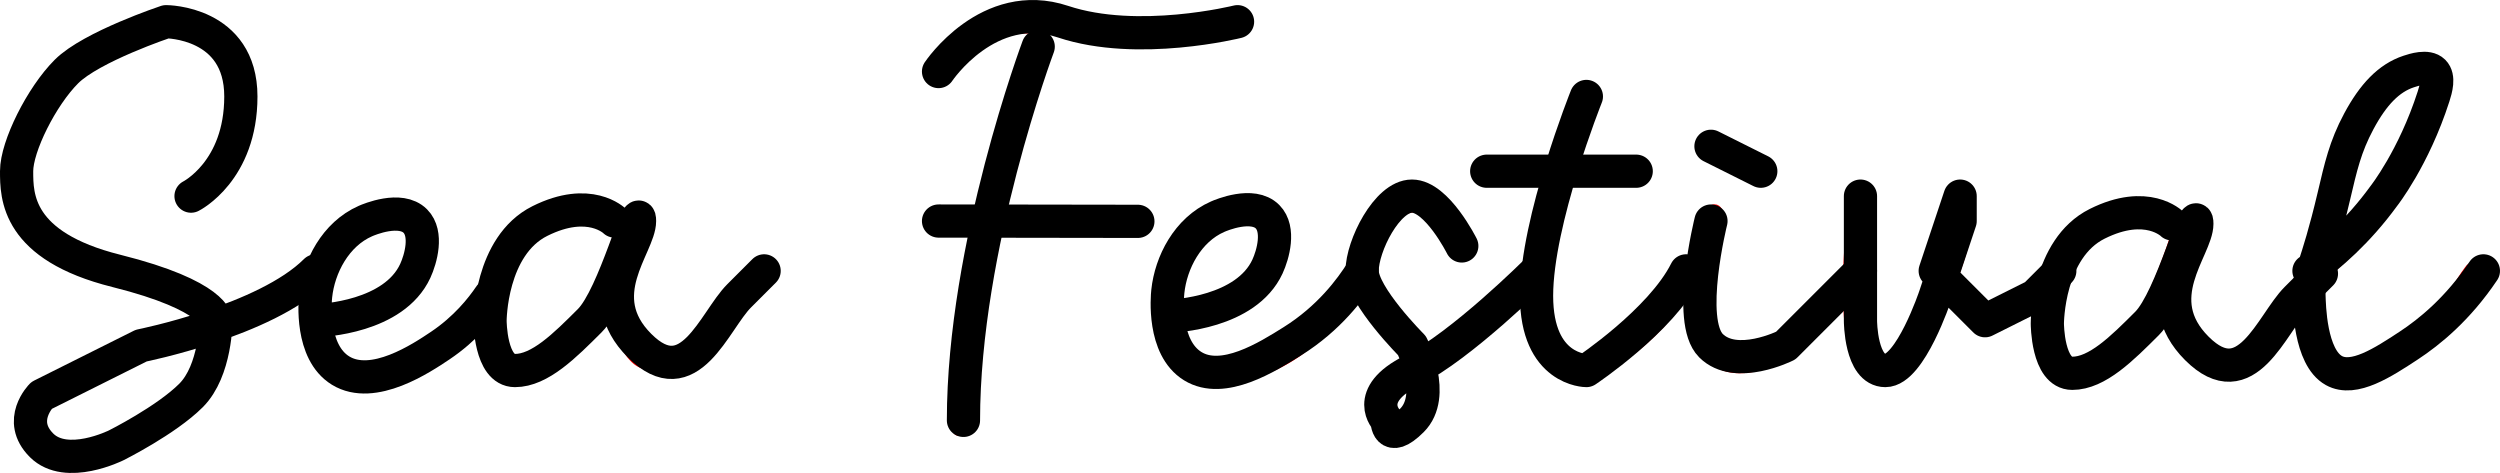 <?xml version="1.0" encoding="UTF-8"?>
<svg id="Layer_1" data-name="Layer 1" xmlns="http://www.w3.org/2000/svg" viewBox="0 0 903 170.84">
  <defs>
    <style>
      .cls-1 {
        fill: none;
        stroke: #000;
        stroke-linecap: round;
        stroke-linejoin: round;
        stroke-width: 12px;
      }

      .cls-2 {
        fill: red;
      }
    </style>
  </defs>
  <g>
    <path id="S-S" class="cls-2" d="m73.6,116.13c-1.31-4.1-3.98-7.21-8-9.35-4.02-2.13-8.65-3.89-13.9-5.29-5.25-1.39-10.7-2.79-16.36-4.18s-10.87-3.28-15.62-5.66c-4.76-2.38-8.69-5.57-11.81-9.59-3.12-4.02-4.67-9.47-4.67-16.36s1.8-13.86,5.41-20.91,8.28-13.45,14.02-19.19c5.74-5.74,12.13-10.46,19.19-14.15,7.05-3.69,14.02-5.53,20.91-5.53,3.94,0,7.63.74,11.07,2.21s6.43,3.53,8.98,6.15c2.54,2.63,4.55,5.66,6.03,9.1s2.21,7.13,2.21,11.07c0,2.62-.41,5.54-1.23,8.73-.82,3.2-1.89,6.44-3.2,9.72-1.31,3.28-2.79,6.4-4.43,9.35-1.64,2.95-3.28,5.41-4.92,7.38-.33.49-.78.98-1.35,1.48-.49.42-1.07.66-1.74.72-1.72.16-3.21-1.35-3.03-3.07.07-.64.31-1.17.72-1.59,3.61-4.1,6.77-9.35,9.47-15.74,2.71-6.4,4.06-12.38,4.06-17.96,0-3.28-.66-6.23-1.97-8.86-1.31-2.62-3.07-4.92-5.29-6.89-2.21-1.97-4.72-3.48-7.5-4.55-2.79-1.06-5.74-1.6-8.86-1.6-6.07,0-12.22,1.72-18.45,5.17-6.23,3.44-11.89,7.87-16.97,13.28-5.09,5.41-9.23,11.36-12.42,17.83-3.2,6.48-4.8,12.67-4.8,18.57s1.51,10.25,4.55,13.53c3.03,3.28,6.89,5.9,11.56,7.87,4.67,1.97,9.8,3.57,15.38,4.8,5.57,1.23,10.95,2.67,16.11,4.3,5.17,1.64,9.8,3.77,13.9,6.4,4.1,2.62,6.89,6.32,8.36,11.07,4.59-1.48,9.47-3.16,14.64-5.04s9.63-4.14,13.41-6.76c1.31-.82,2.46-1.72,3.44-2.71.98-.98,1.97-2.13,2.95-3.44.82-.82,1.56-1.23,2.21-1.23.82,0,1.51.29,2.09.86.57.58.86,1.27.86,2.09,0,.98-.53,2.05-1.6,3.2-1.07,1.15-1.93,2.05-2.58,2.71-2.79,2.79-7.3,5.46-13.53,8-6.23,2.54-13.2,5.04-20.91,7.5v.74l.25,1.23c0,6.07-1.81,11.89-5.41,17.47-3.61,5.57-8.12,10.46-13.53,14.64-5.41,4.18-11.32,7.5-17.71,9.96-6.4,2.46-12.38,3.69-17.96,3.69-4.59,0-8.78-1.11-12.55-3.32-3.77-2.21-5.66-5.95-5.66-11.19,0-4.27,1.76-8.04,5.29-11.32,3.52-3.28,7.71-6.15,12.55-8.61s9.8-4.55,14.88-6.27c5.08-1.72,9.18-3.08,12.3-4.06.82-.33,1.68-.61,2.58-.86.9-.25,1.84-.53,2.83-.86l10.33-2.95c.98-.33,1.93-.62,2.83-.86.9-.25,1.76-.53,2.58-.86h.01Zm-60.63,37.38c0,1.8.45,3.2,1.35,4.18.9.98,2.01,1.8,3.32,2.46,1.31.65,2.74,1.06,4.31,1.23,1.56.16,2.99.25,4.31.25,4.75,0,9.92-1.11,15.5-3.32,5.57-2.21,10.74-5.17,15.5-8.86,4.75-3.69,8.77-7.96,12.05-12.79,3.28-4.84,4.92-9.8,4.92-14.88l-.25-.25c-7.22,2.13-14.43,4.39-21.65,6.76-7.22,2.38-13.74,4.84-19.56,7.38-5.82,2.54-10.58,5.29-14.27,8.24s-5.54,6.15-5.54,9.59h.01Z"/>
    <path id="S-E" class="cls-2" d="m115.8,115.88c.65,4.43,2.34,8.24,5.04,11.44,2.71,3.2,6.6,4.8,11.69,4.8,8.53,0,16.36-2.5,23.49-7.5s13.08-10.78,17.83-17.34c1.31-1.64,2.42-3.28,3.32-4.92.9-1.64,1.84-3.28,2.83-4.92l1.11-1.11c.41-.41.86-.62,1.35-.62.82,0,1.51.25,2.09.74.57.49.86,1.15.86,1.97s-.37,1.76-1.11,2.83-1.27,2.01-1.6,2.83c-2.63,4.43-5.74,8.65-9.35,12.67s-7.55,7.63-11.81,10.82c-4.27,3.2-8.9,5.74-13.9,7.63s-10.21,2.83-15.62,2.83c-3.77,0-7.05-.78-9.84-2.34-2.79-1.56-5.13-3.61-7.01-6.15-1.89-2.54-3.28-5.41-4.18-8.61s-1.35-6.52-1.35-9.96c0-4.1.82-8.45,2.46-13.04,1.64-4.59,3.89-8.81,6.76-12.67,2.87-3.85,6.23-7.05,10.09-9.59,3.85-2.54,8.08-3.81,12.67-3.81,4.26,0,7.63,1.48,10.09,4.43s3.69,6.48,3.69,10.58c0,3.44-.82,6.6-2.46,9.47s-3.77,5.45-6.4,7.75c-2.63,2.3-5.45,4.31-8.49,6.03-3.04,1.72-6.03,3.08-8.98,4.06-4.1,1.15-8.53,1.72-13.28,1.72v-.02Zm-.24-5.66c1.97,0,3.94-.08,5.9-.25,1.97-.16,3.94-.57,5.9-1.23,2.46-.65,5-1.68,7.63-3.08,2.62-1.39,5.04-3.08,7.26-5.04s4.02-4.18,5.41-6.64,2.09-5.08,2.09-7.87c0-2.62-.78-4.71-2.34-6.27s-3.65-2.34-6.27-2.34c-3.61,0-6.93,1.07-9.96,3.2-3.04,2.13-5.66,4.84-7.87,8.12-2.21,3.28-3.98,6.85-5.29,10.7-1.31,3.86-2.13,7.42-2.46,10.7Z"/>
    <path id="S-A" class="cls-2" d="m228.96,79.97c-.49,4.59-.98,9.14-1.48,13.65-.49,4.51-.74,9.06-.74,13.65,0,1.81.08,3.9.25,6.27.16,2.38.61,4.67,1.35,6.89.74,2.21,1.8,4.1,3.2,5.66,1.39,1.56,3.32,2.34,5.78,2.34,2.95,0,5.94-.86,8.98-2.58,3.03-1.72,5.9-3.85,8.61-6.4,2.71-2.54,5.17-5.25,7.38-8.12s4.06-5.45,5.53-7.75l2.21-4.43c.33-.33.82-.98,1.48-1.97.49-.98,1.31-1.48,2.46-1.48.82,0,1.52.29,2.09.86.57.58.86,1.27.86,2.09,0,.33-.17.82-.49,1.48-1.64,3.12-3.86,6.64-6.64,10.58-2.79,3.94-5.9,7.63-9.35,11.07-3.44,3.44-7.13,6.36-11.07,8.73-3.94,2.38-7.87,3.57-11.81,3.57s-7.26-1.11-9.47-3.32-3.86-4.96-4.92-8.24c-1.07-3.28-1.68-6.72-1.85-10.33-.17-3.61-.25-6.89-.25-9.84-1.31,3.12-2.95,6.68-4.92,10.7s-4.27,7.79-6.89,11.32-5.58,6.48-8.86,8.86c-3.28,2.38-6.89,3.57-10.82,3.57-2.79,0-5.09-.7-6.89-2.09-1.81-1.39-3.24-3.11-4.3-5.17-1.07-2.05-1.81-4.34-2.21-6.89-.41-2.54-.61-4.88-.61-7.01,0-5.08.9-10.17,2.71-15.25,1.8-5.08,4.39-9.67,7.75-13.78,3.36-4.1,7.3-7.42,11.81-9.96s9.47-3.81,14.88-3.81c2.29,0,4.47.37,6.52,1.11s3.81,1.93,5.29,3.57c.49-.49,1.06-.74,1.72-.74.82,0,1.51.25,2.09.74.57.49.86,1.15.86,1.97l-.25.49h.01Zm-7.13,3.43c-.82-.82-1.76-1.85-2.83-3.08s-3.32-1.85-6.77-1.85c-4.59,0-8.82,1.19-12.67,3.57-3.86,2.38-7.1,5.41-9.72,9.1-2.63,3.69-4.67,7.75-6.15,12.18s-2.21,8.78-2.21,13.04c0,1.48.12,3.04.37,4.67.25,1.64.65,3.2,1.23,4.67.57,1.48,1.43,2.71,2.58,3.69,1.15.98,2.62,1.48,4.43,1.48,3.77,0,7.34-1.84,10.7-5.54,3.36-3.69,6.43-8.08,9.23-13.16,2.79-5.08,5.2-10.29,7.26-15.62,2.05-5.33,3.57-9.72,4.55-13.16h0Z"/>
    <path id="F-F" class="cls-2" d="m414.2,9.86c4.75,0,9.22-.33,13.41-.98,4.18-.65,8.57-1.48,13.16-2.46l.25-.25c.82,0,1.56.29,2.21.86.65.58.98,1.27.98,2.09,0,1.15-.74,2.05-2.21,2.71-3.61,1.31-7.96,2.26-13.04,2.83-5.08.58-9.59.86-13.53.86-7.38,0-14.76-.57-22.14-1.72-7.38-1.15-14.76-1.72-22.14-1.72-3.94,0-7.34.21-10.21.61-2.87.41-5.5,1.23-7.87,2.46-2.38,1.23-4.59,2.83-6.64,4.8-2.05,1.97-4.22,4.59-6.52,7.87-.49.82-1.23,1.23-2.21,1.23-.82,0-1.52-.25-2.09-.74-.58-.49-.86-1.15-.86-1.97s.28-1.64.86-2.46c.57-.82,1.11-1.56,1.6-2.21,4.75-6.07,9.8-10.09,15.13-12.05,5.33-1.97,11.69-2.95,19.07-2.95s14.35.53,21.4,1.6c7.05,1.07,14.18,1.6,21.4,1.6h-.01Zm-40.34,11.55c-2.79,8.36-5.04,16.77-6.77,25.21-1.72,8.45-3.49,16.94-5.29,25.46-.17.82-.33,1.64-.49,2.46-.17.82-.49,3.28-.49,3.28h44.77s1.51-.29,2.09.29c.57.58.86,1.27.86,2.09s-.29,1.48-.86,1.97c-.58.49-1.27.74-2.09.66h-45.76c-1.48,7.38-2.87,14.88-4.18,22.35-1.31,7.46-2.46,15.05-3.44,22.75-.33,3.12-.7,6.19-1.11,9.23-.41,3.04-.78,6.19-1.11,9.47-.17,1.31-.25,2.66-.25,4.06s-.17,2.75-.49,4.06c-.33,1.8-1.23,2.71-2.71,2.71-.82,0-1.48-.29-1.97-.86-.49-.58-.58-2.09-.58-2.09v-.25s1.93-22.47,3.65-33.46,3.57-21.97,5.54-32.96c.16-.82.33-1.72.49-2.71.16-.98.33-1.88.49-2.3h-12.3c-1.81-.41-2.71-1.31-2.71-3.12,0-.82.25-1.51.74-2.09.49-.57,1.97-.79,1.97-.79h13.28s3.61-18.03,5.41-26.88c1.8-8.86,4.02-17.71,6.64-26.57.33-.98.74-2.17,1.23-3.57.49-1.39,1.39-2.09,2.71-2.09.82,0,1.51.33,2.09.98.57.66.86,1.4.86,2.21l-.25.49h.03Z"/>
    <path id="F-E" class="cls-2" d="m425.26,115.88c.65,4.43,2.34,8.24,5.04,11.44,2.71,3.2,6.6,4.8,11.69,4.8,8.53,0,16.36-2.5,23.49-7.5,7.13-5,13.08-10.78,17.83-17.34,1.31-1.64,2.42-3.28,3.32-4.92s1.85-3.28,2.83-4.92c.33-.33.7-.7,1.11-1.11.41-.41.86-.62,1.35-.62.82,0,1.51.25,2.09.74.57.49.86,1.15.86,1.97s-.37,1.76-1.11,2.83-1.27,2.01-1.6,2.83c-2.62,4.43-5.74,8.65-9.35,12.67-3.61,4.02-7.54,7.63-11.81,10.82-4.27,3.2-8.9,5.74-13.9,7.63s-10.21,2.83-15.62,2.83c-3.77,0-7.05-.78-9.84-2.34s-5.13-3.61-7.01-6.15c-1.89-2.54-3.28-5.41-4.18-8.61s-1.35-6.52-1.35-9.96c0-4.1.82-8.45,2.46-13.04,1.64-4.59,3.89-8.81,6.76-12.67,2.87-3.85,6.23-7.05,10.09-9.59,3.85-2.54,8.08-3.81,12.67-3.81,4.26,0,7.63,1.48,10.09,4.43s3.69,6.48,3.69,10.58c0,3.44-.82,6.6-2.46,9.47-1.64,2.87-3.77,5.45-6.4,7.75-2.62,2.3-5.45,4.31-8.49,6.03-3.04,1.72-6.03,3.08-8.98,4.06-4.1,1.15-8.53,1.72-13.28,1.72v-.02Zm-.24-5.66c1.97,0,3.94-.08,5.9-.25,1.97-.16,3.94-.57,5.9-1.23,2.46-.65,5-1.68,7.63-3.08,2.62-1.39,5.04-3.08,7.26-5.04s4.02-4.18,5.41-6.64,2.09-5.08,2.09-7.87c0-2.62-.78-4.71-2.34-6.27s-3.65-2.34-6.27-2.34c-3.61,0-6.93,1.07-9.96,3.2-3.04,2.13-5.66,4.84-7.87,8.12-2.21,3.28-3.98,6.85-5.29,10.7-1.32,3.86-2.13,7.42-2.46,10.7h0Z"/>
    <path id="F-S" class="cls-2" d="m509.88,128.43c-.98-3.11-2.63-5.78-4.92-8-2.3-2.21-4.59-4.43-6.89-6.64-2.3-2.21-4.3-4.71-6.03-7.5-1.72-2.79-2.58-6.23-2.58-10.33,0-3.11.65-6.15,1.97-9.1,1.31-2.95,3.08-5.62,5.29-8,2.21-2.38,4.75-4.3,7.63-5.78,2.87-1.48,5.86-2.21,8.98-2.21,4.43,0,7.87,1.81,10.33,5.41,2.46,3.61,3.69,7.46,3.69,11.56,0,.82-.25,1.52-.74,2.09-.49.58-1.15.86-1.97.86-1.64,0-2.62-.9-2.95-2.71-.49-2.79-1.23-5.41-2.21-7.87s-3.36-3.69-7.13-3.69c-2.3,0-4.47.66-6.52,1.97-2.05,1.32-3.86,2.95-5.41,4.92-1.56,1.97-2.79,4.14-3.69,6.52s-1.35,4.64-1.35,6.76c0,2.95.78,5.5,2.34,7.63s3.36,4.22,5.41,6.27c2.05,2.05,4.18,4.18,6.4,6.4,2.21,2.21,3.97,4.96,5.29,8.24l1.97-1.23c2.95-1.8,5.94-3.48,8.98-5.04,3.03-1.56,6.03-3.2,8.98-4.92,2.95-1.72,5.78-3.65,8.49-5.78,2.71-2.13,5.12-4.59,7.26-7.38.65-.82,1.27-1.68,1.84-2.58s1.11-1.76,1.6-2.58l1.11-1.11c.41-.41.86-.62,1.35-.62.82,0,1.51.25,2.09.74.57.49.86,1.15.86,1.97s-.29,1.64-.86,2.46c-.58.82-1.03,1.56-1.35,2.21-2.3,3.61-5,6.73-8.12,9.35-3.12,2.62-6.56,5.08-10.33,7.38-3.44,2.13-7.09,4.22-10.95,6.27-3.86,2.05-7.67,4.22-11.44,6.52.16.82.28,1.56.37,2.21.08.66.12,1.4.12,2.21,0,1.97-.29,4.18-.86,6.64-.58,2.46-1.48,4.8-2.71,7.01-1.23,2.21-2.71,4.06-4.43,5.54s-3.81,2.21-6.27,2.21c-2.3,0-4.14-.78-5.54-2.34s-2.09-3.49-2.09-5.78c0-3.61,1.6-7.18,4.8-10.7,3.2-3.52,6.6-6.68,10.21-9.47h-.02Zm1.23,6.41c-.82.49-1.84,1.32-3.08,2.46-1.23,1.15-2.38,2.38-3.44,3.69-1.07,1.31-2.01,2.66-2.83,4.06-.82,1.39-1.23,2.58-1.23,3.57,0,1.48.65,2.21,1.97,2.21,1.48,0,2.74-.62,3.81-1.84,1.06-1.23,1.97-2.71,2.71-4.43.74-1.72,1.27-3.48,1.6-5.29.33-1.8.49-3.28.49-4.43h0Z"/>
    <path id="F-T" class="cls-2" d="m574.82,41.35c-3.04,4.8-5.68,11.04-7.92,18.72,1.44,0,2.92.04,4.44.12,1.52.08,3.08.12,4.68.12,1.44,0,2.96-.04,4.56-.12,1.6-.08,3.12-.04,4.56.12.8.16,1.48.48,2.04.96s.84,1.12.84,1.92-.28,1.44-.84,1.92c-.56.48-1.24.72-2.04.72h-7.61l-12.3-.38c-1.97,7.38-3.49,14.8-4.55,22.26-1.07,7.46-1.6,13.65-1.6,18.57,0,2.13.12,4.59.37,7.38s.82,5.41,1.72,7.87c.9,2.46,2.21,4.51,3.94,6.15,1.72,1.64,4.06,2.46,7.01,2.46,2.79,0,5.78-.98,8.98-2.95,3.2-1.97,6.31-4.3,9.35-7.01,3.03-2.71,5.82-5.57,8.36-8.61,2.54-3.03,4.63-5.54,6.27-7.5,1.15-1.31,2.17-2.71,3.07-4.18.9-1.48,1.93-2.95,3.08-4.43.65-.98,1.48-1.48,2.46-1.48.82,0,1.51.25,2.09.74.57.49.86,1.15.86,1.97s-.41,1.81-1.23,2.95c-.82,1.15-1.48,2.13-1.97,2.95-2.13,2.95-4.76,6.36-7.87,10.21-3.12,3.86-6.56,7.5-10.33,10.95-3.77,3.44-7.67,6.36-11.68,8.73-4.02,2.38-8,3.57-11.93,3.57s-7.1-1.06-9.47-3.2c-2.38-2.13-4.27-4.75-5.66-7.87-1.4-3.11-2.3-6.48-2.71-10.09-.41-3.61-.62-6.89-.62-9.84,0-4.59.57-10.54,1.72-17.83,1.15-7.29,4.43-21.39,4.43-21.39h-15.31c-.83,0-1.54-.25-2.12-.75s-.87-1.16-.87-2c0-1.66.92-2.66,2.75-3,1.5-.33,3.13-.46,4.88-.38,1.75.09,3.46.13,5.12.13h7.61c1.28-4.16,2.52-7.92,3.72-11.28,1.2-3.36,2.44-6.16,3.72-8.4.29-.73.71-1.42,1.27-2.08.63-.75,1.55-1.27,2.52-1.28.82,0,1.52.27,2.09.84.56.56.84,1.24.84,2.04,0,.32-.08.6-.24.84s-.32.52-.48.84h0Z"/>
    <path id="F-I" class="cls-2" d="m622.05,77.51c-1.81,5.41-3.36,10.79-4.67,16.11-1.31,5.33-1.97,10.79-1.97,16.36,0,2.3.2,4.55.62,6.77.41,2.21,1.11,4.22,2.09,6.03.98,1.81,2.38,3.28,4.18,4.43s4.1,1.72,6.89,1.72c3.77,0,7.42-1.06,10.95-3.2,3.52-2.13,6.8-4.8,9.84-8,3.03-3.2,5.86-6.64,8.49-10.33,2.62-3.69,4.84-7.01,6.64-9.96.33-.33.7-.7,1.11-1.11s.86-.62,1.35-.62c.82,0,1.51.25,2.09.74.57.49.86,1.15.86,1.97,0,.33-.17.82-.49,1.48-1.64,3.61-3.94,7.46-6.89,11.56s-6.27,7.87-9.96,11.32c-3.69,3.44-7.63,6.32-11.81,8.61-4.18,2.3-8.49,3.44-12.92,3.44-3.61,0-6.64-.82-9.1-2.46-2.46-1.64-4.43-3.73-5.9-6.27-1.48-2.54-2.5-5.37-3.08-8.49-.58-3.11-.86-6.15-.86-9.1,0-2.13.2-4.67.62-7.63.41-2.95.94-5.94,1.6-8.98.65-3.03,1.39-5.98,2.21-8.86.82-2.87,1.72-5.29,2.71-7.26.49-1.31,1.39-1.97,2.71-1.97.82,0,1.51.33,2.09.98.57.66.86,1.4.86,2.21l-.25.49v.02Zm-1.24-20.66c0-1.31.41-2.38,1.23-3.2s1.88-1.23,3.2-1.23,2.38.41,3.2,1.23,1.23,1.89,1.23,3.2-.41,2.42-1.23,3.32c-.82.9-1.89,1.35-3.2,1.35s-2.38-.45-3.2-1.35c-.82-.9-1.23-2.01-1.23-3.32Z"/>
    <path id="F-V" class="cls-2" d="m665.6,105.55c0-1.97.04-4.26.12-6.89.08-2.62.2-5.29.37-8,.16-2.71.45-5.37.86-8,.41-2.62.86-4.84,1.35-6.64.65-1.64,1.56-2.46,2.71-2.46.82,0,1.51.29,2.09.86.57.58.86,1.27.86,2.09l-.25.49c-.82,4.76-1.44,9.51-1.84,14.27-.41,4.76-.62,9.51-.62,14.27,0,1.31.08,3.41.25,6.27.16,2.87.53,5.78,1.11,8.73.57,2.95,1.39,5.54,2.46,7.75,1.06,2.21,2.5,3.32,4.3,3.32s3.69-.9,5.66-2.71c1.97-1.8,3.85-4.14,5.66-7.01,1.8-2.87,3.57-6.15,5.29-9.84s3.32-7.42,4.8-11.19c-.49-1.64-.9-3.36-1.23-5.17-.33-1.8-.49-3.61-.49-5.41,0-1.31.12-3.08.37-5.29s.74-4.39,1.48-6.52,1.72-3.97,2.95-5.53c1.23-1.56,2.74-2.34,4.55-2.34s3.08.7,3.81,2.09c.74,1.4,1.11,2.83,1.11,4.3,0,2.46-.62,5.9-1.84,10.33-1.23,4.43-2.75,9.1-4.55,14.02,2.62,5.58,7.54,8.36,14.76,8.36,3.44,0,6.43-.78,8.98-2.34,2.54-1.56,4.71-3.28,6.52-5.17,1.8-1.88,3.32-3.61,4.55-5.17s2.34-2.34,3.32-2.34c.82,0,1.51.29,2.09.86.57.58.86,1.27.86,2.09,0,.66-.25,1.23-.74,1.72-3.44,4.59-7.22,8.45-11.32,11.56-4.1,3.12-9.19,4.67-15.25,4.67-3.77,0-6.97-.74-9.59-2.21-2.62-1.48-4.84-3.36-6.64-5.66-1.64,3.77-3.44,7.46-5.41,11.07s-4.06,6.76-6.27,9.47-4.43,4.88-6.64,6.52-4.47,2.46-6.77,2.46c-3.12,0-5.62-1.23-7.5-3.69-1.89-2.46-3.28-5.37-4.18-8.73-.9-3.36-1.48-6.85-1.72-10.46-.25-3.61-.37-6.56-.37-8.86l-.02.06Zm39.36-16.73c.82-2.46,1.36-4.64,1.72-6.52.6-3.09,3.48-16.36.74-4.8-.82,1.81-1.39,3.65-1.72,5.54-.33,1.89-.58,3.81-.74,5.78Z"/>
    <path id="F-A" class="cls-2" d="m791.54,79.97c-.49,4.59-.98,9.14-1.48,13.65-.49,4.51-.74,9.06-.74,13.65,0,1.81.08,3.9.25,6.27.16,2.38.62,4.67,1.35,6.89.74,2.21,1.8,4.1,3.2,5.66,1.39,1.56,3.32,2.34,5.78,2.34,2.95,0,5.94-.86,8.98-2.58,3.03-1.72,5.9-3.85,8.61-6.4,2.71-2.54,5.17-5.25,7.38-8.12s4.06-5.45,5.53-7.75l2.21-4.43c.33-.33.82-.98,1.48-1.97.49-.98,1.31-1.48,2.46-1.48.82,0,1.51.29,2.09.86.57.58.86,1.27.86,2.09,0,.33-.17.82-.49,1.48-1.64,3.12-3.86,6.64-6.64,10.58-2.79,3.94-5.9,7.63-9.35,11.07s-7.13,6.36-11.07,8.73c-3.94,2.38-7.87,3.57-11.81,3.57s-7.26-1.11-9.47-3.32-3.86-4.96-4.92-8.24c-1.07-3.28-1.68-6.72-1.84-10.33-.17-3.61-.25-6.89-.25-9.84-1.32,3.12-2.95,6.68-4.92,10.7s-4.27,7.79-6.89,11.32-5.58,6.48-8.86,8.86c-3.28,2.38-6.89,3.57-10.82,3.57-2.79,0-5.08-.7-6.89-2.09s-3.24-3.11-4.31-5.17c-1.07-2.05-1.81-4.34-2.21-6.89-.41-2.54-.62-4.88-.62-7.01,0-5.08.9-10.17,2.71-15.25,1.8-5.08,4.39-9.67,7.75-13.78,3.36-4.1,7.3-7.42,11.81-9.96s9.47-3.81,14.88-3.81c2.29,0,4.47.37,6.52,1.11,2.05.74,3.81,1.93,5.29,3.57.49-.49,1.07-.74,1.72-.74.82,0,1.51.25,2.09.74.57.49.86,1.15.86,1.97l-.25.49h.02Zm-7.13,3.43c-.82-.82-1.76-1.85-2.83-3.08s-3.32-1.85-6.76-1.85c-4.59,0-8.82,1.19-12.67,3.57-3.86,2.38-7.1,5.41-9.72,9.1-2.62,3.69-4.67,7.75-6.15,12.18-1.48,4.43-2.21,8.78-2.21,13.04,0,1.48.12,3.04.37,4.67.25,1.64.65,3.2,1.23,4.67.57,1.48,1.43,2.71,2.58,3.69s2.62,1.48,4.43,1.48c3.77,0,7.34-1.84,10.7-5.54,3.36-3.69,6.43-8.08,9.22-13.16,2.79-5.08,5.2-10.29,7.26-15.62,2.05-5.33,3.57-9.72,4.55-13.16h0Z"/>
    <path id="F-L" class="cls-2" d="m839.27,100.39c-.17.98-.21,1.97-.12,2.95.08.98.12,1.97.12,2.95,0,1.97.12,4.47.37,7.5.25,3.04.82,5.9,1.72,8.61.9,2.71,2.17,5.04,3.81,7.01,1.64,1.97,3.85,2.95,6.64,2.95,3.11,0,6.27-.98,9.47-2.95,3.2-1.97,6.27-4.39,9.23-7.26,2.95-2.87,5.66-5.86,8.12-8.98,2.46-3.11,4.51-5.82,6.15-8.12.98-1.48,1.93-2.95,2.83-4.43s1.84-2.87,2.83-4.18c.65-.98,1.48-1.48,2.46-1.48.82,0,1.51.25,2.09.74.57.49.86,1.15.86,1.97,0,.49-.17,1.07-.49,1.72-1.97,3.44-4.55,7.42-7.75,11.93s-6.77,8.78-10.7,12.79c-3.94,4.02-8.12,7.38-12.55,10.09s-8.86,4.06-13.28,4.06c-3.61,0-6.56-1.15-8.86-3.44-2.3-2.29-4.1-5.08-5.41-8.36s-2.18-6.77-2.58-10.46c-.41-3.69-.62-6.93-.62-9.72,0-3.61.12-7.17.37-10.7s.78-7.01,1.6-10.46c.49-2.62,1.27-5.98,2.34-10.09,1.07-4.1,2.38-8.49,3.94-13.16s3.36-9.43,5.41-14.27,4.34-9.18,6.89-13.04c2.54-3.85,5.25-7.01,8.12-9.47,2.87-2.46,5.86-3.69,8.98-3.69,3.28,0,5.62,1.19,7.01,3.57s2.09,4.96,2.09,7.75c0,4.59-1.19,9.96-3.57,16.11s-5.33,12.26-8.86,18.33c-3.53,6.07-7.34,11.73-11.44,16.97-4.1,5.25-7.87,9.35-11.32,12.3-.49.49-1.35,1.15-2.58,1.97-1.23.82-2.34,1.48-3.32,1.97v.02Zm.74-7.13c.82-.49,1.51-1.02,2.09-1.6s1.27-1.19,2.09-1.84c2.79-2.62,5.94-6.31,9.47-11.07,3.52-4.75,6.85-9.88,9.96-15.38,3.11-5.49,5.74-10.95,7.87-16.36s3.2-10.09,3.2-14.02c0-.98-.21-2.17-.62-3.57-.41-1.39-1.35-2.09-2.83-2.09-1.97,0-3.9.95-5.78,2.83-1.89,1.89-3.41,3.57-4.55,5.04-2.62,3.61-5.08,7.75-7.38,12.42s-4.35,9.55-6.15,14.64c-1.81,5.08-3.32,10.25-4.55,15.5s-2.17,10.42-2.83,15.5h.01Z"/>
  </g>
  <path class="cls-1" d="m69,70.84s18-9,18-36S60,7.84,60,7.84c0,0-27,9-36,18S6,52.84,6,61.84s0,27,36,36,36,18,36,18c0,0,0,18-9,27s-27,18-27,18c0,0-18,9-27,0s0-18,0-18l36-18s45-9,63-27"/>
  <path class="cls-1" d="m114,115.84c2.54-.08,28.28-1.27,36-18,1.97-4.27,4.56-13.43,0-18-5.36-5.38-16.77-.54-18,0-10.87,4.76-16.9,16.6-18,27-.2,1.92-1.91,20.28,9,27,11.78,7.25,29.36-4.55,36-9,9.13-6.13,14.84-13.34,18-18"/>
  <path class="cls-1" d="m222,79.84s-9-9-27,0-18,36-18,36c0,0,0,18,9,18s18-9,27-18,18-45,18-36-18,27,0,45,27-9,36-18l9-9"/>
  <g>
    <path class="cls-1" d="m447,7.84s-36,9-63,0-45,18-45,18"/>
    <path class="cls-1" d="m348,151.84c0-63,27-135,27-135"/>
    <line class="cls-1" x1="339" y1="79.84" x2="411" y2="79.95"/>
  </g>
  <path class="cls-1" d="m421.82,114.26c2.54-.08,28.28-1.27,36-18,1.97-4.27,4.56-13.43,0-18-5.36-5.38-16.77-.54-18,0-10.87,4.76-16.9,16.6-18,27-.2,1.92-1.91,20.28,9,27,10.94,6.74,26.94-3.32,36-9,13.24-8.29,21.06-18.84,25.18-25.42"/>
  <path class="cls-1" d="m528,88.84s-9-18-18-18-18,18-18,27,18,27,18,27c0,0,9,18,0,27s-9,0-9,0c0,0-9-9,9-18s45-36,45-36"/>
  <g>
    <path class="cls-1" d="m573,34.84s-18,45-18,72,18,27,18,27c0,0,27-18,36-36"/>
    <line class="cls-1" x1="537" y1="61.84" x2="591" y2="61.84"/>
  </g>
  <g>
    <path class="cls-1" d="m618,79.84s-9,36,0,45,27,0,27,0l27-27"/>
    <line class="cls-1" x1="618" y1="52.84" x2="636" y2="61.84"/>
  </g>
  <path class="cls-1" d="m672,70.84v45s0,18,9,18,18-27,18-27l9-27v-9l-9,27,9,9,9,9,18-9,9-9"/>
  <path class="cls-1" d="m784.5,80.84s-9-9-27,0-18,36-18,36c0,0,0,18,9,18s18-9,27-18,18-45,18-36-18,27,0,45,27-9,36-18l9-9"/>
  <path class="cls-1" d="m834,97.84c7.43-5.41,17.61-14.09,27-27,0,0,10.82-13.69,18-36,.88-2.73,2.07-6.93,0-9-2.23-2.23-7.12-.62-9,0-7.15,2.36-12.83,8.34-18,18-4.94,9.22-6.52,16.49-9,27-6.34,26.86-9.32,28.21-9,36,.13,3.13.31,22.15,9,27,7.18,4.01,17.78-2.95,27-9,7.54-4.95,17.79-13.27,27-27"/>
</svg>